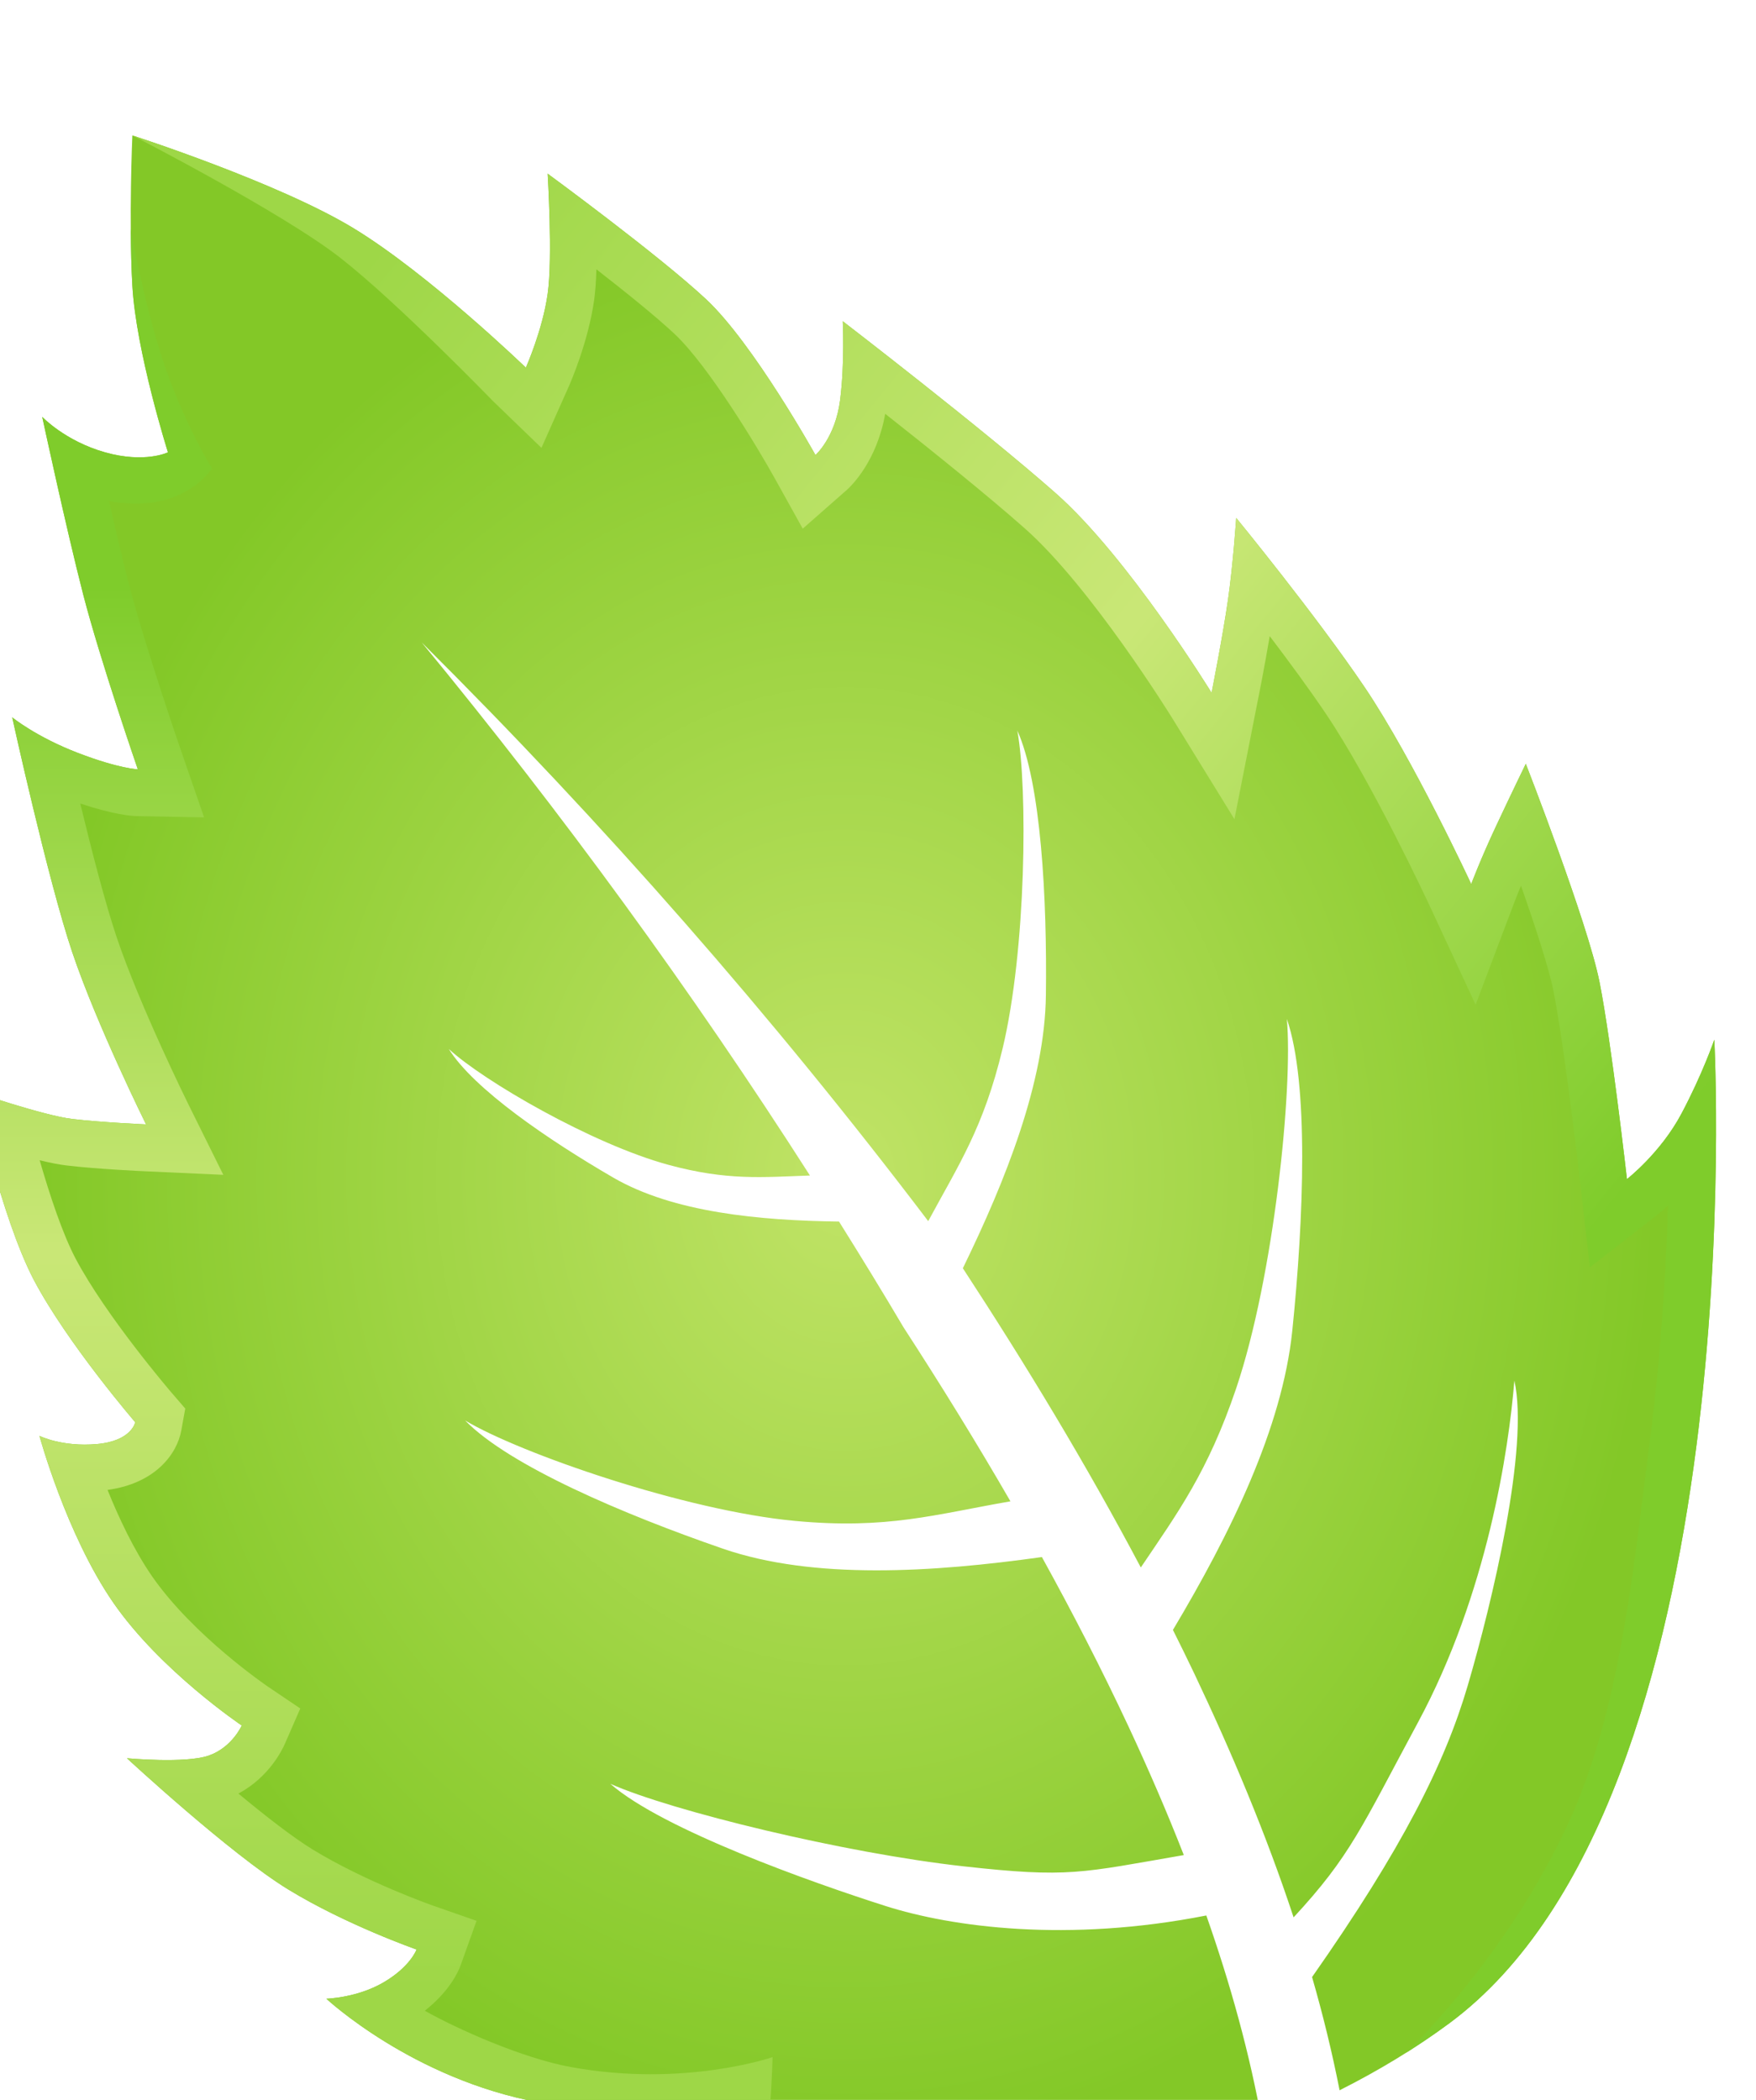 <?xml version="1.0" encoding="UTF-8" standalone="no"?>
<!-- Created with Inkscape (http://www.inkscape.org/) -->

<svg
   xmlns:dc="http://purl.org/dc/elements/1.1/"
   xmlns:cc="http://creativecommons.org/ns#"
   xmlns:rdf="http://www.w3.org/1999/02/22-rdf-syntax-ns#"
   xmlns:svg="http://www.w3.org/2000/svg"
   xmlns="http://www.w3.org/2000/svg"
   xmlns:xlink="http://www.w3.org/1999/xlink"
   xmlns:sodipodi="http://sodipodi.sourceforge.net/DTD/sodipodi-0.dtd"
   xmlns:inkscape="http://www.inkscape.org/namespaces/inkscape"
   width="26.886mm"
   height="32.154mm"
   viewBox="0 0 26.886 32.154"
   version="1.1"
   id="svg2974"
   inkscape:version="0.92.3 (2405546, 2018-03-11)"
   sodipodi:docname="leaf-3.svg">
  <defs
     id="defs2968">
    <clipPath
       clipPathUnits="userSpaceOnUse"
       id="clipPath734">
      <path
         d="m 1437.44,7045.02 c 0,0 30.47,-10.47 43.03,-11.96 12.59,-1.49 32.28,-2.38 32.28,-2.38 0,0 -21.54,43.46 -32.28,75.3 -10.71,31.81 -26.27,102.79 -26.27,102.79 0,0 10.43,-8.53 28.69,-15.55 18.25,-7.01 26.25,-7.17 26.25,-7.17 0,0 -16.41,47.52 -23.89,76.49 -7.46,28.98 -17.92,77.69 -17.92,77.69 0,0 10.01,-10.59 27.47,-15.52 17.52,-4.94 27.53,0 27.53,0 0,0 -13.94,44.07 -15.57,72.9 -0.47,8.03 -0.64,16.67 -0.68,24.99 1.74,-10.31 7.71,-40.14 15.76,-62.68 8.87,-24.92 19.77,-42.19 19.77,-42.19 0,0 -12.55,-20.51 -45.05,-14.33 2.82,-12.38 5.9,-25.39 8.55,-35.75 7.15,-27.84 23.25,-74.43 23.44,-74.89 l 9.59,-27.76 -29.39,0.55 c -2.33,0.05 -10.22,0.65 -24.78,5.51 4.98,-20.6 11.05,-44.02 15.93,-58.52 10.16,-30.12 31.02,-72.36 31.23,-72.79 l 15.42,-31.13 -34.72,1.58 c -0.86,0.03 -20.62,0.95 -33.79,2.51 -3.34,0.39 -7.45,1.22 -11.83,2.29 4.47,-15.48 10,-32.1 15.65,-42.9 13.4,-25.35 41.4,-58.01 41.67,-58.34 l 6.37,-7.4 -1.74,-9.61 c -1.91,-10.42 -11.5,-23.15 -32.25,-25.98 4.91,-12.18 11.45,-26.14 19.36,-37.62 18.09,-26.2 50.46,-48.2 50.78,-48.43 l 14.17,-9.57 -6.83,-15.66 c -1.17,-2.59 -6.92,-14.46 -20.24,-21.56 11.71,-9.73 23.73,-19.1 32.45,-24.45 23.11,-14.13 51.96,-24.32 52.24,-24.42 l 19.49,-6.81 -6.96,-19.42 c -0.98,-2.82 -4.91,-11.43 -15.68,-19.92 14.1,-7.93 42.6,-20.74 63.86,-24.62 49.56,-9.08 88.26,4.34 88.26,4.34 0,0 -0.84,-41.79 -6.62,-49.93 19.46,0.56 56.35,-3.86 92.29,-2.52 35.93,1.34 48.57,5.34 101.52,13.09 -118.74,-38.7 -243.7,-30.69 -243.7,-30.69 0,0 15.52,8.06 29.88,27.49 14.35,19.42 10.73,20.32 10.73,20.32 0,0 -30.5,-7.77 -86.04,2.38 -55.55,10.16 -93.25,45.41 -93.25,45.41 0,0 13.44,0.33 25.11,7.19 11.68,6.87 14.35,14.33 14.35,14.33 0,0 -30.79,10.77 -56.18,26.31 -25.38,15.54 -70.51,57.37 -70.51,57.37 0,0 25.71,-2.4 35.85,1.19 10.17,3.59 14.37,13.14 14.37,13.14 0,0 -35.58,23.9 -56.23,53.79 -20.59,29.89 -32.26,72.91 -32.26,72.91 0,0 9.9,-4.93 25.09,-3.58 15.3,1.34 16.8,9.56 16.8,9.56 0,0 -29.61,34.36 -44.3,62.15 -14.57,27.79 -26.27,82.48 -26.27,82.48"
         id="path732"
         inkscape:connector-curvature="0" />
    </clipPath>
    <linearGradient
       x1="0"
       y1="0"
       x2="1"
       y2="0"
       gradientUnits="userSpaceOnUse"
       gradientTransform="matrix(4e-5,870.703,4019.38,-1.8e-4,-303.97,6551.71)"
       spreadMethod="pad"
       id="linearGradient750">
      <stop
         style="stop-opacity:1;stop-color:#9ed747"
         offset="0"
         id="stop736" />
      <stop
         style="stop-opacity:1;stop-color:#9ed747"
         offset="0.118"
         id="stop738" />
      <stop
         style="stop-opacity:1;stop-color:#c9e776"
         offset="0.484"
         id="stop740" />
      <stop
         style="stop-opacity:1;stop-color:#c9e776"
         offset="0.489"
         id="stop742" />
      <stop
         style="stop-opacity:1;stop-color:#7fcc2b"
         offset="0.819"
         id="stop744" />
      <stop
         style="stop-opacity:1;stop-color:#7fcc2b"
         offset="0.826"
         id="stop746" />
      <stop
         style="stop-opacity:1;stop-color:#7fcc2b"
         offset="1"
         id="stop748" />
    </linearGradient>
    <clipPath
       clipPathUnits="userSpaceOnUse"
       id="clipPath708">
      <path
         d="m 2063.98,6624.54 c 0,0 44.15,41.5 71.45,101.51 22.44,49.32 28.15,112.16 35.09,165.65 4.91,37.89 7.12,74 8,103.5 -2.78,-2.58 -4.79,-4.16 -5.33,-4.62 l -28.83,-22.44 -4.16,36.29 c -0.05,0.61 -6.84,59.7 -11.74,84.43 -1.91,9.84 -7.85,28.06 -14.24,46.23 -1.64,-3.96 -2.59,-6.45 -2.61,-6.49 l -17.24,-45.56 -20.52,44.18 c -0.26,0.54 -24.83,53.27 -45.03,83.21 -7.19,10.68 -16.04,22.68 -24.51,33.86 -2.34,-13.79 -5.15,-27.95 -5.34,-28.75 l -10.1,-51.32 -27.43,44.55 c -0.37,0.56 -35.27,57 -64.26,82.64 -16.38,14.51 -41.28,34.53 -61.09,50.16 -3.63,-20.6 -14.64,-31.44 -16.95,-33.45 l -19.12,-16.81 -12.36,22.24 c -7.08,12.77 -28.79,49.01 -43.87,63.11 -8.28,7.72 -21.47,18.35 -34.02,28.1 -0.16,-5.39 -0.52,-9.97 -1.02,-13.59 -2.58,-18.15 -10.25,-35.8 -11.11,-37.73 l -11.92,-26.78 -21.08,20.35 c -0.4,0.38 -41.3,42.67 -66.62,62.57 -25.3,19.88 -91.26,53.77 -91.26,53.77 0,0 63.94,-20.62 96.82,-40.64 32.9,-20.01 75.32,-60.95 75.32,-60.95 0,0 7.31,16.44 9.53,32.26 2.27,15.84 0,52.6 0,52.6 0,0 48.56,-35.57 69.35,-54.97 20.76,-19.44 47.81,-68.13 47.81,-68.13 0,0 8.65,7.6 10.75,23.9 2.11,16.29 1.18,34.65 1.18,34.65 0,0 61.55,-47.3 93.23,-75.3 31.7,-28 68.12,-87.25 68.12,-87.25 0,0 4.93,24.95 7.17,40.64 2.26,15.69 3.6,35.86 3.6,35.86 0,0 34.82,-42.47 56.22,-74.12 21.34,-31.66 46.59,-86.06 46.59,-86.06 0,0 4.17,11.06 10.76,25.11 6.58,14.05 13.12,27.5 13.12,27.5 0,0 27.2,-69.79 32.28,-95.64 5.12,-25.84 11.97,-86.06 11.97,-86.06 0,0 14.79,11.5 23.87,28.7 9.15,17.18 14.34,32.28 14.34,32.28 0,0 17.65,-331.38 -115.91,-430.29 -6.15,-4.55 -12.47,-8.83 -18.9,-12.9"
         id="path706"
         inkscape:connector-curvature="0" />
    </clipPath>
    <linearGradient
       x1="0"
       y1="0"
       x2="1"
       y2="0"
       gradientUnits="userSpaceOnUse"
       gradientTransform="matrix(748.175,-627.793,-2811.1,-3350.13,2879.47,9099.27)"
       spreadMethod="pad"
       id="linearGradient724">
      <stop
         style="stop-opacity:1;stop-color:#9ed747"
         offset="0"
         id="stop710" />
      <stop
         style="stop-opacity:1;stop-color:#9ed747"
         offset="0.118"
         id="stop712" />
      <stop
         style="stop-opacity:1;stop-color:#c9e776"
         offset="0.484"
         id="stop714" />
      <stop
         style="stop-opacity:1;stop-color:#c9e776"
         offset="0.489"
         id="stop716" />
      <stop
         style="stop-opacity:1;stop-color:#7fcc2b"
         offset="0.819"
         id="stop718" />
      <stop
         style="stop-opacity:1;stop-color:#7fcc2b"
         offset="0.826"
         id="stop720" />
      <stop
         style="stop-opacity:1;stop-color:#7fcc2b"
         offset="1"
         id="stop722" />
    </linearGradient>
    <radialGradient
       inkscape:collect="always"
       xlink:href="#linearGradient1302"
       id="radialGradient2893"
       cx="1818.501"
       cy="7007.622"
       fx="1818.501"
       fy="7007.622"
       r="381.061"
       gradientTransform="matrix(1,0,0,1.196,0,-1373.126)"
       gradientUnits="userSpaceOnUse" />
    <linearGradient
       x1="0"
       y1="0"
       x2="1"
       y2="0"
       gradientUnits="userSpaceOnUse"
       gradientTransform="matrix(-141.095,71.136,373.865,736.73,334.048,-152.393)"
       spreadMethod="pad"
       id="linearGradient1302">
      <stop
         style="stop-opacity:1;stop-color:#c0e366"
         offset="0"
         id="stop1294" />
      <stop
         style="stop-opacity:1;stop-color:#c0e366"
         offset="0.006"
         id="stop1296" />
      <stop
         style="stop-opacity:1;stop-color:#83c827"
         offset="0.933"
         id="stop1298" />
      <stop
         style="stop-opacity:1;stop-color:#83c827"
         offset="1"
         id="stop1300" />
    </linearGradient>
    <radialGradient
       inkscape:collect="always"
       xlink:href="#linearGradient1302"
       id="radialGradient2929"
       cx="1818.501"
       cy="7007.622"
       fx="1818.501"
       fy="7007.622"
       r="381.061"
       gradientTransform="matrix(1,0,0,1.196,0,-1373.126)"
       gradientUnits="userSpaceOnUse" />
    <clipPath
       clipPathUnits="userSpaceOnUse"
       id="clipPath688">
      <path
         d="m 1437.44,7045.02 c 0,0 30.47,-10.47 43.03,-11.96 12.59,-1.49 32.28,-2.38 32.28,-2.38 0,0 -21.54,43.46 -32.28,75.3 -10.71,31.81 -26.27,102.79 -26.27,102.79 0,0 10.43,-8.53 28.69,-15.55 18.25,-7.01 26.25,-7.17 26.25,-7.17 0,0 -16.41,47.52 -23.89,76.49 -7.46,28.98 -17.92,77.69 -17.92,77.69 0,0 10.01,-10.59 27.47,-15.52 17.52,-4.94 27.53,0 27.53,0 0,0 -13.94,44.07 -15.57,72.9 -1.62,28.85 0,65.74 0,65.74 0,0 63.94,-20.62 96.82,-40.64 32.9,-20.01 75.32,-60.95 75.32,-60.95 0,0 7.31,16.44 9.53,32.26 2.27,15.84 0,52.6 0,52.6 0,0 48.56,-35.57 69.35,-54.97 20.76,-19.44 47.81,-68.13 47.81,-68.13 0,0 8.65,7.6 10.75,23.9 2.11,16.29 1.18,34.65 1.18,34.65 0,0 61.55,-47.3 93.23,-75.3 31.7,-28 68.12,-87.25 68.12,-87.25 0,0 4.93,24.95 7.17,40.64 2.26,15.69 3.6,35.86 3.6,35.86 0,0 34.82,-42.47 56.22,-74.12 21.34,-31.66 46.59,-86.06 46.59,-86.06 0,0 4.17,11.06 10.76,25.11 6.58,14.05 13.12,27.5 13.12,27.5 0,0 27.2,-69.79 32.28,-95.64 5.12,-25.84 11.97,-86.06 11.97,-86.06 0,0 14.79,11.5 23.87,28.7 9.15,17.18 14.34,32.28 14.34,32.28 0,0 17.65,-331.38 -115.91,-430.29 -15.06,-11.15 -31.2,-20.85 -48.01,-29.32 -3.3,16.76 -7.35,33.26 -12.04,49.53 39.56,56.43 58.03,93.41 68.03,127.3 10.84,36.88 27,104.62 20.46,133.65 -2.42,-30.13 -11.79,-93.17 -42.18,-149.58 -24.75,-45.97 -29.51,-58.38 -54.39,-85.25 -12.1,36.66 -27.08,72.17 -43.46,106.69 -3.05,6.39 -6.16,12.74 -9.33,19.06 24.93,41.77 47.82,88.24 52.22,130.93 5.04,49.18 7.29,108.28 -2.38,136.37 2.71,-30.16 -5.59,-112.52 -22.19,-161.68 -12.34,-36.41 -25.45,-54.21 -41.7,-78.3 -23.81,45 -50.13,88.49 -77.85,130.91 18.76,38.5 35.89,81.52 36.33,119.5 0.54,42.2 -2.13,92.63 -12.5,115.75 4.62,-25.42 3.89,-96.07 -6.45,-139.17 -8.32,-34.62 -19.15,-50.68 -32.53,-75.47 -68.16,89.84 -142.32,174.33 -221.55,253.16 61.23,-74.41 118.13,-152.38 169.81,-233.2 -20.86,-0.73 -36.17,-2.3 -61.79,4.64 -33.49,9.08 -81.2,36.84 -96.2,50.73 10.89,-17.51 43.57,-39.81 72.07,-56.35 26.28,-15.19 63.83,-18.71 98.64,-19.16 9.6,-15.35 19.04,-30.74 28.23,-46.29 16.22,-25 31.89,-50.36 46.76,-76.11 -33.01,-5.73 -53.87,-12.34 -94.18,-8.58 -48.14,4.48 -120.38,29.59 -144.36,43.95 19.3,-19.82 69.55,-41.17 112.73,-56.08 39.67,-13.7 91.85,-10.37 139.57,-3.67 13.44,-24.35 26.18,-49.08 37.92,-74.19 8.63,-18.5 16.76,-37.24 24.16,-56.19 -45.04,-7.79 -50.24,-10.07 -96.47,-4.91 -52.08,5.78 -127.63,24.2 -154.39,36.09 22.85,-20.07 88.58,-43.33 120.41,-53.47 29,-9.23 79.49,-16.1 140.3,-4.14 10.54,-30 19.05,-60.55 24.56,-91.56 -125.95,-49.74 -270.83,-40.45 -270.83,-40.45 0,0 15.52,8.06 29.88,27.49 14.35,19.42 10.73,20.32 10.73,20.32 0,0 -30.5,-7.77 -86.04,2.38 -55.55,10.16 -93.25,45.41 -93.25,45.41 0,0 13.44,0.33 25.11,7.19 11.68,6.87 14.35,14.33 14.35,14.33 0,0 -30.79,10.77 -56.18,26.31 -25.38,15.54 -70.51,57.37 -70.51,57.37 0,0 25.71,-2.4 35.85,1.19 10.17,3.59 14.37,13.14 14.37,13.14 0,0 -35.58,23.9 -56.23,53.79 -20.59,29.89 -32.26,72.91 -32.26,72.91 0,0 9.9,-4.93 25.09,-3.58 15.3,1.34 16.8,9.56 16.8,9.56 0,0 -29.61,34.36 -44.3,62.15 -14.57,27.79 -26.27,82.48 -26.27,82.48"
         id="path686"
         inkscape:connector-curvature="0" />
    </clipPath>
    <radialGradient
       inkscape:collect="always"
       xlink:href="#linearGradient1302"
       id="radialGradient2943"
       cx="1818.501"
       cy="7007.622"
       fx="1818.501"
       fy="7007.622"
       r="381.061"
       gradientTransform="matrix(1,0,0,1.196,0,-1373.126)"
       gradientUnits="userSpaceOnUse" />
    <radialGradient
       r="381.061"
       fy="7007.622"
       fx="1818.501"
       cy="7007.622"
       cx="1818.501"
       gradientTransform="matrix(1,0,0,1.196,0,-1373.126)"
       gradientUnits="userSpaceOnUse"
       id="radialGradient2964"
       xlink:href="#linearGradient1302"
       inkscape:collect="always" />
    <radialGradient
       r="381.061"
       fy="7007.622"
       fx="1818.501"
       cy="7007.622"
       cx="1818.501"
       gradientTransform="matrix(1,0,0,1.196,0,-1373.126)"
       gradientUnits="userSpaceOnUse"
       id="radialGradient2966"
       xlink:href="#linearGradient1302"
       inkscape:collect="always" />
  </defs>
  <sodipodi:namedview
     id="base"
     pagecolor="#ffffff"
     bordercolor="#666666"
     borderopacity="1.0"
     inkscape:pageopacity="0.0"
     inkscape:pageshadow="2"
     inkscape:zoom="1.979899"
     inkscape:cx="30.871973"
     inkscape:cy="62.117084"
     inkscape:document-units="mm"
     inkscape:current-layer="layer1"
     showgrid="false"
     inkscape:window-width="1360"
     inkscape:window-height="703"
     inkscape:window-x="0"
     inkscape:window-y="0"
     inkscape:window-maximized="1" />
  <g
     inkscape:label="Layer 1"
     inkscape:groupmode="layer"
     id="layer1"
     transform="translate(-84.831,-113.857)">
    <g
       id="g3624">
      <g
         style="fill:url(#radialGradient2893);fill-opacity:1"
         id="g682"
         transform="matrix(0.035,0,0,-0.035,34.121,377.148)">
        <g
           style="fill:url(#radialGradient2966);fill-opacity:1"
           clip-path="url(#clipPath688)"
           id="g684">
          <path
             inkscape:connector-curvature="0"
             id="path700"
             style="fill:url(#radialGradient2964);fill-opacity:1;fill-rule:nonzero;stroke:none"
             d="m 1437.44,7045.02 c 0,0 30.47,-10.47 43.03,-11.96 12.59,-1.49 32.28,-2.38 32.28,-2.38 0,0 -21.54,43.46 -32.28,75.3 -10.71,31.81 -26.27,102.79 -26.27,102.79 0,0 10.43,-8.53 28.69,-15.55 18.25,-7.01 26.25,-7.17 26.25,-7.17 0,0 -16.41,47.52 -23.89,76.49 -7.46,28.98 -17.92,77.69 -17.92,77.69 0,0 10.01,-10.59 27.47,-15.52 17.52,-4.94 27.53,0 27.53,0 0,0 -13.94,44.07 -15.57,72.9 -1.62,28.85 0,65.74 0,65.74 0,0 63.94,-20.62 96.82,-40.64 32.9,-20.01 75.32,-60.95 75.32,-60.95 0,0 7.31,16.44 9.53,32.26 2.27,15.84 0,52.6 0,52.6 0,0 48.56,-35.57 69.35,-54.97 20.76,-19.44 47.81,-68.13 47.81,-68.13 0,0 8.65,7.6 10.75,23.9 2.11,16.29 1.18,34.65 1.18,34.65 0,0 61.55,-47.3 93.23,-75.3 31.7,-28 68.12,-87.25 68.12,-87.25 0,0 4.93,24.95 7.17,40.64 2.26,15.69 3.6,35.86 3.6,35.86 0,0 34.82,-42.47 56.22,-74.12 21.34,-31.66 46.59,-86.06 46.59,-86.06 0,0 4.17,11.06 10.76,25.11 6.58,14.05 13.12,27.5 13.12,27.5 0,0 27.2,-69.79 32.28,-95.64 5.12,-25.84 11.97,-86.06 11.97,-86.06 0,0 14.79,11.5 23.87,28.7 9.15,17.18 14.34,32.28 14.34,32.28 0,0 17.65,-331.38 -115.91,-430.29 -15.06,-11.15 -31.2,-20.85 -48.01,-29.32 -3.3,16.76 -7.35,33.26 -12.04,49.53 39.56,56.43 58.03,93.41 68.03,127.3 10.84,36.88 27,104.62 20.46,133.65 -2.42,-30.13 -11.79,-93.17 -42.18,-149.58 -24.75,-45.97 -29.51,-58.38 -54.39,-85.25 -12.1,36.66 -27.08,72.17 -43.46,106.69 -3.05,6.39 -6.16,12.74 -9.33,19.06 24.93,41.77 47.82,88.24 52.22,130.93 5.04,49.18 7.29,108.28 -2.38,136.37 2.71,-30.16 -5.59,-112.52 -22.19,-161.68 -12.34,-36.41 -25.45,-54.21 -41.7,-78.3 -23.81,45 -50.13,88.49 -77.85,130.91 18.76,38.5 35.89,81.52 36.33,119.5 0.54,42.2 -2.13,92.63 -12.5,115.75 4.62,-25.42 3.89,-96.07 -6.45,-139.17 -8.32,-34.62 -19.15,-50.68 -32.53,-75.47 -68.16,89.84 -142.32,174.33 -221.55,253.16 61.23,-74.41 118.13,-152.38 169.81,-233.2 -20.86,-0.73 -36.17,-2.3 -61.79,4.64 -33.49,9.08 -81.2,36.84 -96.2,50.73 10.89,-17.51 43.57,-39.81 72.07,-56.35 26.28,-15.19 63.83,-18.71 98.64,-19.16 9.6,-15.35 19.04,-30.74 28.23,-46.29 16.22,-25 31.89,-50.36 46.76,-76.11 -33.01,-5.73 -53.87,-12.34 -94.18,-8.58 -48.14,4.48 -120.38,29.59 -144.36,43.95 19.3,-19.82 69.55,-41.17 112.73,-56.08 39.67,-13.7 91.85,-10.37 139.57,-3.67 13.44,-24.35 26.18,-49.08 37.92,-74.19 8.63,-18.5 16.76,-37.24 24.16,-56.19 -45.04,-7.79 -50.24,-10.07 -96.47,-4.91 -52.08,5.78 -127.63,24.2 -154.39,36.09 22.85,-20.07 88.58,-43.33 120.41,-53.47 29,-9.23 79.49,-16.1 140.3,-4.14 10.54,-30 19.05,-60.55 24.56,-91.56 -125.95,-49.74 -270.83,-40.45 -270.83,-40.45 0,0 15.52,8.06 29.88,27.49 14.35,19.42 10.73,20.32 10.73,20.32 0,0 -30.5,-7.77 -86.04,2.38 -55.55,10.16 -93.25,45.41 -93.25,45.41 0,0 13.44,0.33 25.11,7.19 11.68,6.87 14.35,14.33 14.35,14.33 0,0 -30.79,10.77 -56.18,26.31 -25.38,15.54 -70.51,57.37 -70.51,57.37 0,0 25.71,-2.4 35.85,1.19 10.17,3.59 14.37,13.14 14.37,13.14 0,0 -35.58,23.9 -56.23,53.79 -20.59,29.89 -32.26,72.91 -32.26,72.91 0,0 9.9,-4.93 25.09,-3.58 15.3,1.34 16.8,9.56 16.8,9.56 0,0 -29.61,34.36 -44.3,62.15 -14.57,27.79 -26.27,82.48 -26.27,82.48" />
        </g>
      </g>
      <g
         id="g702"
         transform="matrix(0.035,0,0,-0.035,34.121,377.148)">
        <g
           clip-path="url(#clipPath708)"
           id="g704">
          <path
             inkscape:connector-curvature="0"
             id="path726"
             style="fill:url(#linearGradient724);fill-opacity:1;fill-rule:nonzero;stroke:none"
             d="m 2063.98,6624.54 c 0,0 44.15,41.5 71.45,101.51 22.44,49.32 28.15,112.16 35.09,165.65 4.91,37.89 7.12,74 8,103.5 -2.78,-2.58 -4.79,-4.16 -5.33,-4.62 l -28.83,-22.44 -4.16,36.29 c -0.05,0.61 -6.84,59.7 -11.74,84.43 -1.91,9.84 -7.85,28.06 -14.24,46.23 -1.64,-3.96 -2.59,-6.45 -2.61,-6.49 l -17.24,-45.56 -20.52,44.18 c -0.26,0.54 -24.83,53.27 -45.03,83.21 -7.19,10.68 -16.04,22.68 -24.51,33.86 -2.34,-13.79 -5.15,-27.95 -5.34,-28.75 l -10.1,-51.32 -27.43,44.55 c -0.37,0.56 -35.27,57 -64.26,82.64 -16.38,14.51 -41.28,34.53 -61.09,50.16 -3.63,-20.6 -14.64,-31.44 -16.95,-33.45 l -19.12,-16.81 -12.36,22.24 c -7.08,12.77 -28.79,49.01 -43.87,63.11 -8.28,7.72 -21.47,18.35 -34.02,28.1 -0.16,-5.39 -0.52,-9.97 -1.02,-13.59 -2.58,-18.15 -10.25,-35.8 -11.11,-37.73 l -11.92,-26.78 -21.08,20.35 c -0.4,0.38 -41.3,42.67 -66.62,62.57 -25.3,19.88 -91.26,53.77 -91.26,53.77 0,0 63.94,-20.62 96.82,-40.64 32.9,-20.01 75.32,-60.95 75.32,-60.95 0,0 7.31,16.44 9.53,32.26 2.27,15.84 0,52.6 0,52.6 0,0 48.56,-35.57 69.35,-54.97 20.76,-19.44 47.81,-68.13 47.81,-68.13 0,0 8.65,7.6 10.75,23.9 2.11,16.29 1.18,34.65 1.18,34.65 0,0 61.55,-47.3 93.23,-75.3 31.7,-28 68.12,-87.25 68.12,-87.25 0,0 4.93,24.95 7.17,40.64 2.26,15.69 3.6,35.86 3.6,35.86 0,0 34.82,-42.47 56.22,-74.12 21.34,-31.66 46.59,-86.06 46.59,-86.06 0,0 4.17,11.06 10.76,25.11 6.58,14.05 13.12,27.5 13.12,27.5 0,0 27.2,-69.79 32.28,-95.64 5.12,-25.84 11.97,-86.06 11.97,-86.06 0,0 14.79,11.5 23.87,28.7 9.15,17.18 14.34,32.28 14.34,32.28 0,0 17.65,-331.38 -115.91,-430.29 -6.15,-4.55 -12.47,-8.83 -18.9,-12.9" />
        </g>
      </g>
      <g
         id="g728"
         transform="matrix(0.035,0,0,-0.035,34.121,377.148)">
        <g
           clip-path="url(#clipPath734)"
           id="g730">
          <path
             inkscape:connector-curvature="0"
             id="path752"
             style="fill:url(#linearGradient750);fill-opacity:1;fill-rule:nonzero;stroke:none"
             d="m 1437.44,7045.02 c 0,0 30.47,-10.47 43.03,-11.96 12.59,-1.49 32.28,-2.38 32.28,-2.38 0,0 -21.54,43.46 -32.28,75.3 -10.71,31.81 -26.27,102.79 -26.27,102.79 0,0 10.43,-8.53 28.69,-15.55 18.25,-7.01 26.25,-7.17 26.25,-7.17 0,0 -16.41,47.52 -23.89,76.49 -7.46,28.98 -17.92,77.69 -17.92,77.69 0,0 10.01,-10.59 27.47,-15.52 17.52,-4.94 27.53,0 27.53,0 0,0 -13.94,44.07 -15.57,72.9 -0.47,8.03 -0.64,16.67 -0.68,24.99 1.74,-10.31 7.71,-40.14 15.76,-62.68 8.87,-24.92 19.77,-42.19 19.77,-42.19 0,0 -12.55,-20.51 -45.05,-14.33 2.82,-12.38 5.9,-25.39 8.55,-35.75 7.15,-27.84 23.25,-74.43 23.44,-74.89 l 9.59,-27.76 -29.39,0.55 c -2.33,0.05 -10.22,0.65 -24.78,5.51 4.98,-20.6 11.05,-44.02 15.93,-58.52 10.16,-30.12 31.02,-72.36 31.23,-72.79 l 15.42,-31.13 -34.72,1.58 c -0.86,0.03 -20.62,0.95 -33.79,2.51 -3.34,0.39 -7.45,1.22 -11.83,2.29 4.47,-15.48 10,-32.1 15.65,-42.9 13.4,-25.35 41.4,-58.01 41.67,-58.34 l 6.37,-7.4 -1.74,-9.61 c -1.91,-10.42 -11.5,-23.15 -32.25,-25.98 4.91,-12.18 11.45,-26.14 19.36,-37.62 18.09,-26.2 50.46,-48.2 50.78,-48.43 l 14.17,-9.57 -6.83,-15.66 c -1.17,-2.59 -6.92,-14.46 -20.24,-21.56 11.71,-9.73 23.73,-19.1 32.45,-24.45 23.11,-14.13 51.96,-24.32 52.24,-24.42 l 19.49,-6.81 -6.96,-19.42 c -0.98,-2.82 -4.91,-11.43 -15.68,-19.92 14.1,-7.93 42.6,-20.74 63.86,-24.62 49.56,-9.08 88.26,4.34 88.26,4.34 0,0 -0.84,-41.79 -6.62,-49.93 19.46,0.56 56.35,-3.86 92.29,-2.52 35.93,1.34 48.57,5.34 101.52,13.09 -118.74,-38.7 -243.7,-30.69 -243.7,-30.69 0,0 15.52,8.06 29.88,27.49 14.35,19.42 10.73,20.32 10.73,20.32 0,0 -30.5,-7.77 -86.04,2.38 -55.55,10.16 -93.25,45.41 -93.25,45.41 0,0 13.44,0.33 25.11,7.19 11.68,6.87 14.35,14.33 14.35,14.33 0,0 -30.79,10.77 -56.18,26.31 -25.38,15.54 -70.51,57.37 -70.51,57.37 0,0 25.71,-2.4 35.85,1.19 10.17,3.59 14.37,13.14 14.37,13.14 0,0 -35.58,23.9 -56.23,53.79 -20.59,29.89 -32.26,72.91 -32.26,72.91 0,0 9.9,-4.93 25.09,-3.58 15.3,1.34 16.8,9.56 16.8,9.56 0,0 -29.61,34.36 -44.3,62.15 -14.57,27.79 -26.27,82.48 -26.27,82.48" />
        </g>
      </g>
    </g>
  </g>
</svg>

